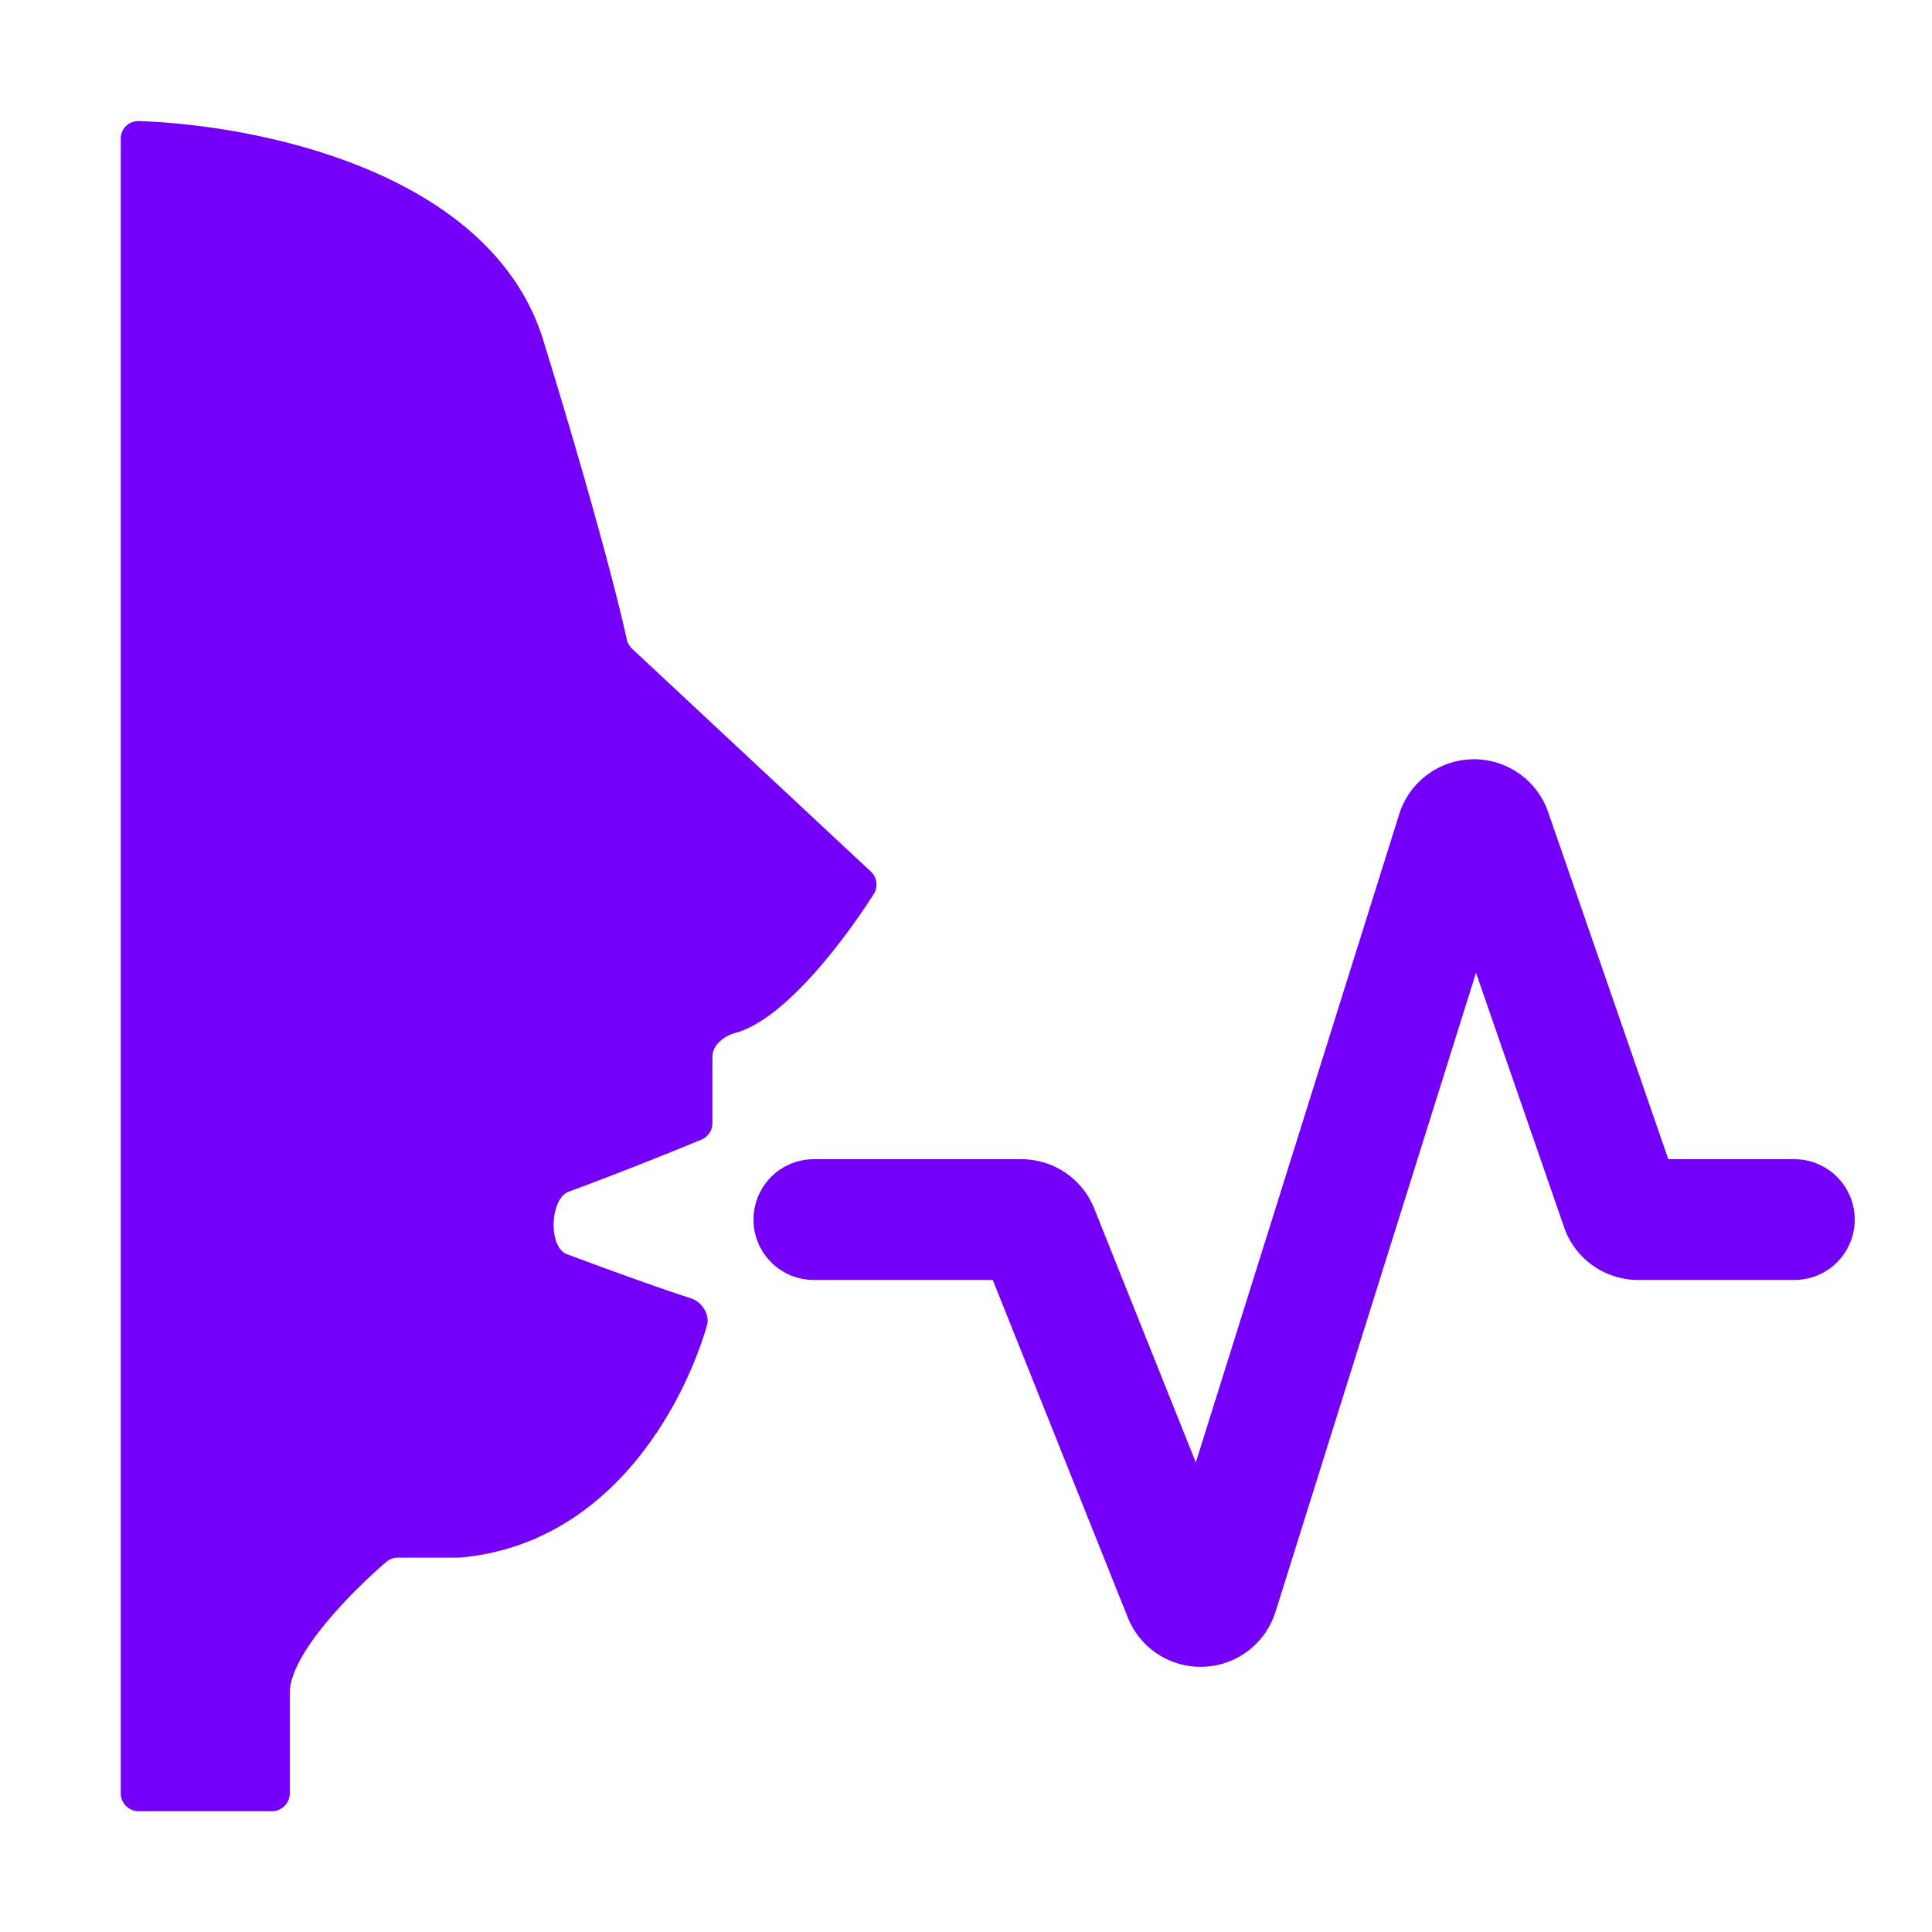 <svg width="60" height="60" viewBox="0 0 60 60" fill="none" xmlns="http://www.w3.org/2000/svg">
    <path d="M16.875 10.575c-1.6-5.197-8.716-6.684-12.567-6.815a.544.544 0 0 0-.558.551v51.378c0 .31.251.561.561.561h4.128A.56.56 0 0 0 9 55.69v-3.115c0-1.201 1.908-3.133 2.996-4.07.1-.085.226-.13.357-.13h1.897c4.615-.385 6.94-4.613 7.703-7.204.101-.343-.156-.744-.496-.852-.659-.21-1.856-.625-3.855-1.371-.582-.218-.524-1.727.06-1.94 1.398-.514 2.994-1.151 4.119-1.615a.557.557 0 0 0 .344-.517V32.82c0-.365.358-.647.71-.741 1.486-.398 3.31-2.761 4.302-4.318a.548.548 0 0 0-.094-.695l-7.411-6.917a.572.572 0 0 1-.169-.299c-.23-1.07-1.006-4.132-2.588-9.274z" fill="#7500FA"/>
    <path d="M25.275 37.875h6.446c.229 0 .435.14.52.352l4.525 11.31a.561.561 0 0 0 1.056-.04l7.42-23.65a.561.561 0 0 1 1.065-.015l4.038 11.665a.561.561 0 0 0 .53.378h4.85" stroke="#7500FA" stroke-width="3.75" stroke-linecap="round" stroke-linejoin="round"/>
</svg>
